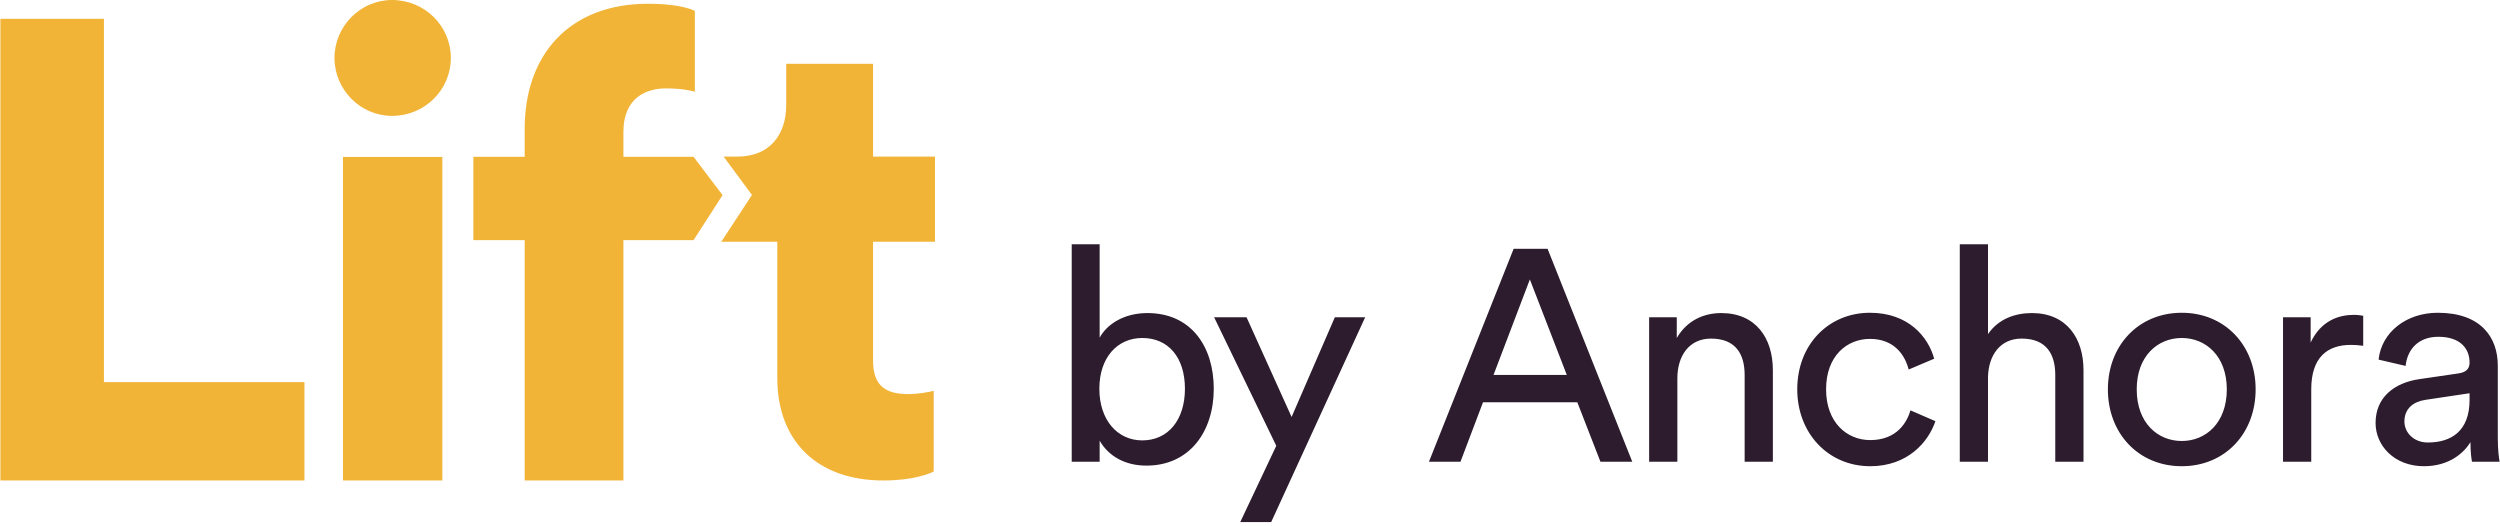 <?xml version="1.0" encoding="UTF-8"?>
<svg width="666px" height="140px" viewBox="0 0 666 140" version="1.1" xmlns="http://www.w3.org/2000/svg" xmlns:xlink="http://www.w3.org/1999/xlink">
    <title>Group</title>
    <g id="Lift" stroke="none" stroke-width="1" fill="none" fill-rule="evenodd">
        <g id="1-copy" transform="translate(-207, -274)" fill-rule="nonzero">
            <g id="Group" transform="translate(207.106, 274)">
                <path d="M81,128 L81,101.804 L27.582,101.804 L27.582,5 L0,5 L0,128 L81,128 Z M117.736,128 L117.736,41.799 L91.264,41.799 L91.264,128 L117.736,128 Z M89,15.436 C89,23.935 95.966,30.873 104.326,30.873 C113.034,30.873 120,23.935 120,15.436 C120,6.938 113.034,0 104.326,0 C95.966,0 89,6.938 89,15.436 Z M172.543,1 C177.906,1 182.578,1.694 185,2.908 L185,2.908 L185,24.422 C183.616,24.075 181.367,23.555 177.214,23.555 C172.543,23.555 165.968,25.637 165.968,35.179 L165.968,35.179 L165.968,41.772 L184.654,41.772 L192.386,51.983 L184.654,63.98 L165.968,63.98 L165.968,128 L139.669,128 L139.669,63.98 L126,63.98 L126,41.772 L139.669,41.772 L139.669,34.311 C139.669,14.533 151.607,1 172.543,1 Z M232.478,17 L232.478,41.724 L248.974,41.724 L248.974,64.401 L232.478,64.401 L232.478,96.115 C232.478,103.106 236.219,104.982 241.831,104.982 C244.552,104.982 247.104,104.47 248.634,104.129 L248.634,104.129 L248.634,125.613 C247.614,126.124 243.362,128 235.199,128 C217.681,128 206.967,117.599 206.967,100.719 L206.967,100.719 L206.967,64.401 L192.048,64.401 L200.214,51.942 L192.677,41.724 L196.253,41.724 C205.096,41.724 209.348,35.756 209.348,27.912 L209.348,27.912 L209.348,17 L232.478,17 Z" id="Combined-Shape-Copy-3" fill="#F1B437"></path>
                <path d="M292.84,123 L292.84,117.4 C295.24,121.56 299.64,124.04 305.32,124.04 C316.76,124.04 323.24,115 323.24,103.56 C323.24,92.36 317.24,83.4 305.56,83.4 C299.16,83.4 294.68,86.52 292.84,89.96 L292.84,65.08 L285.4,65.08 L285.4,123 L292.84,123 Z M315.56,103.56 C315.56,111.88 311.08,117.32 304.2,117.32 C297.56,117.32 292.76,111.88 292.76,103.56 C292.76,95.24 297.56,90.04 304.2,90.04 C311.16,90.04 315.56,95.24 315.56,103.56 Z M338.536,139.08 L363.576,84.52 L355.496,84.52 L343.976,111.08 L331.976,84.52 L323.336,84.52 L339.896,118.76 L330.296,139.08 L338.536,139.08 Z M426.249,123 L434.729,123 L412.169,66.28 L403.129,66.28 L380.569,123 L388.969,123 L394.969,107.16 L420.089,107.16 L426.249,123 Z M407.449,74.44 L417.289,99.88 L397.769,99.88 L407.449,74.44 Z M446.745,100.76 C446.745,94.92 449.785,90.2 455.705,90.2 C462.425,90.2 464.665,94.52 464.665,99.88 L464.665,123 L472.185,123 L472.185,98.6 C472.185,90.04 467.625,83.4 458.425,83.4 C453.945,83.4 449.385,85.24 446.585,90.04 L446.585,84.52 L439.225,84.52 L439.225,123 L446.745,123 L446.745,100.76 Z M498.042,90.28 C504.602,90.28 507.402,94.68 508.362,98.44 L515.162,95.56 C513.562,89.72 508.282,83.32 498.042,83.32 C487.082,83.32 478.682,91.72 478.682,103.72 C478.682,115.4 486.922,124.2 498.122,124.2 C508.122,124.2 513.642,117.72 515.482,112.2 L508.842,109.32 C507.962,112.36 505.322,117.24 498.122,117.24 C491.882,117.24 486.362,112.52 486.362,103.72 C486.362,94.76 491.962,90.28 498.042,90.28 Z M529.498,100.36 C529.658,94.68 532.698,90.2 538.458,90.2 C545.178,90.2 547.418,94.52 547.418,99.88 L547.418,123 L554.938,123 L554.938,98.6 C554.938,90.04 550.378,83.4 541.178,83.4 C536.778,83.4 532.298,84.92 529.498,89 L529.498,65.08 L521.978,65.08 L521.978,123 L529.498,123 L529.498,100.36 Z M581.115,117.48 C574.715,117.48 569.115,112.68 569.115,103.72 C569.115,94.84 574.715,90.04 581.115,90.04 C587.515,90.04 593.115,94.84 593.115,103.72 C593.115,112.68 587.515,117.48 581.115,117.48 Z M581.115,83.32 C569.595,83.32 561.435,92.04 561.435,103.72 C561.435,115.48 569.595,124.2 581.115,124.2 C592.635,124.2 600.795,115.48 600.795,103.72 C600.795,92.04 592.635,83.32 581.115,83.32 Z M629.451,84.12 C629.051,84.04 628.011,83.88 626.971,83.88 C623.051,83.88 618.251,85.32 615.451,91.24 L615.451,84.52 L608.091,84.52 L608.091,123 L615.611,123 L615.611,103.72 C615.611,95.24 619.851,91.88 626.171,91.88 C627.211,91.88 628.331,91.96 629.451,92.12 L629.451,84.12 Z M632.747,112.68 C632.747,118.76 637.787,124.2 645.627,124.2 C652.507,124.2 656.347,120.52 658.027,117.8 C658.027,120.6 658.267,122.04 658.427,123 L665.787,123 C665.627,122.04 665.307,120.04 665.307,116.68 L665.307,97.4 C665.307,89.88 660.827,83.32 649.307,83.32 C640.987,83.32 634.347,88.44 633.547,95.8 L640.747,97.48 C641.227,93 644.187,89.72 649.467,89.72 C655.307,89.72 657.787,92.84 657.787,96.6 C657.787,97.96 657.147,99.16 654.827,99.48 L644.427,101 C637.787,101.96 632.747,105.8 632.747,112.68 Z M646.667,117.88 C642.827,117.88 640.427,115.16 640.427,112.28 C640.427,108.84 642.827,107 646.027,106.52 L657.787,104.76 L657.787,106.52 C657.787,114.92 652.827,117.88 646.667,117.88 Z" id="Combined-Shape" fill="#2C1C2E"></path>
            </g>
        </g>
    </g>
</svg>